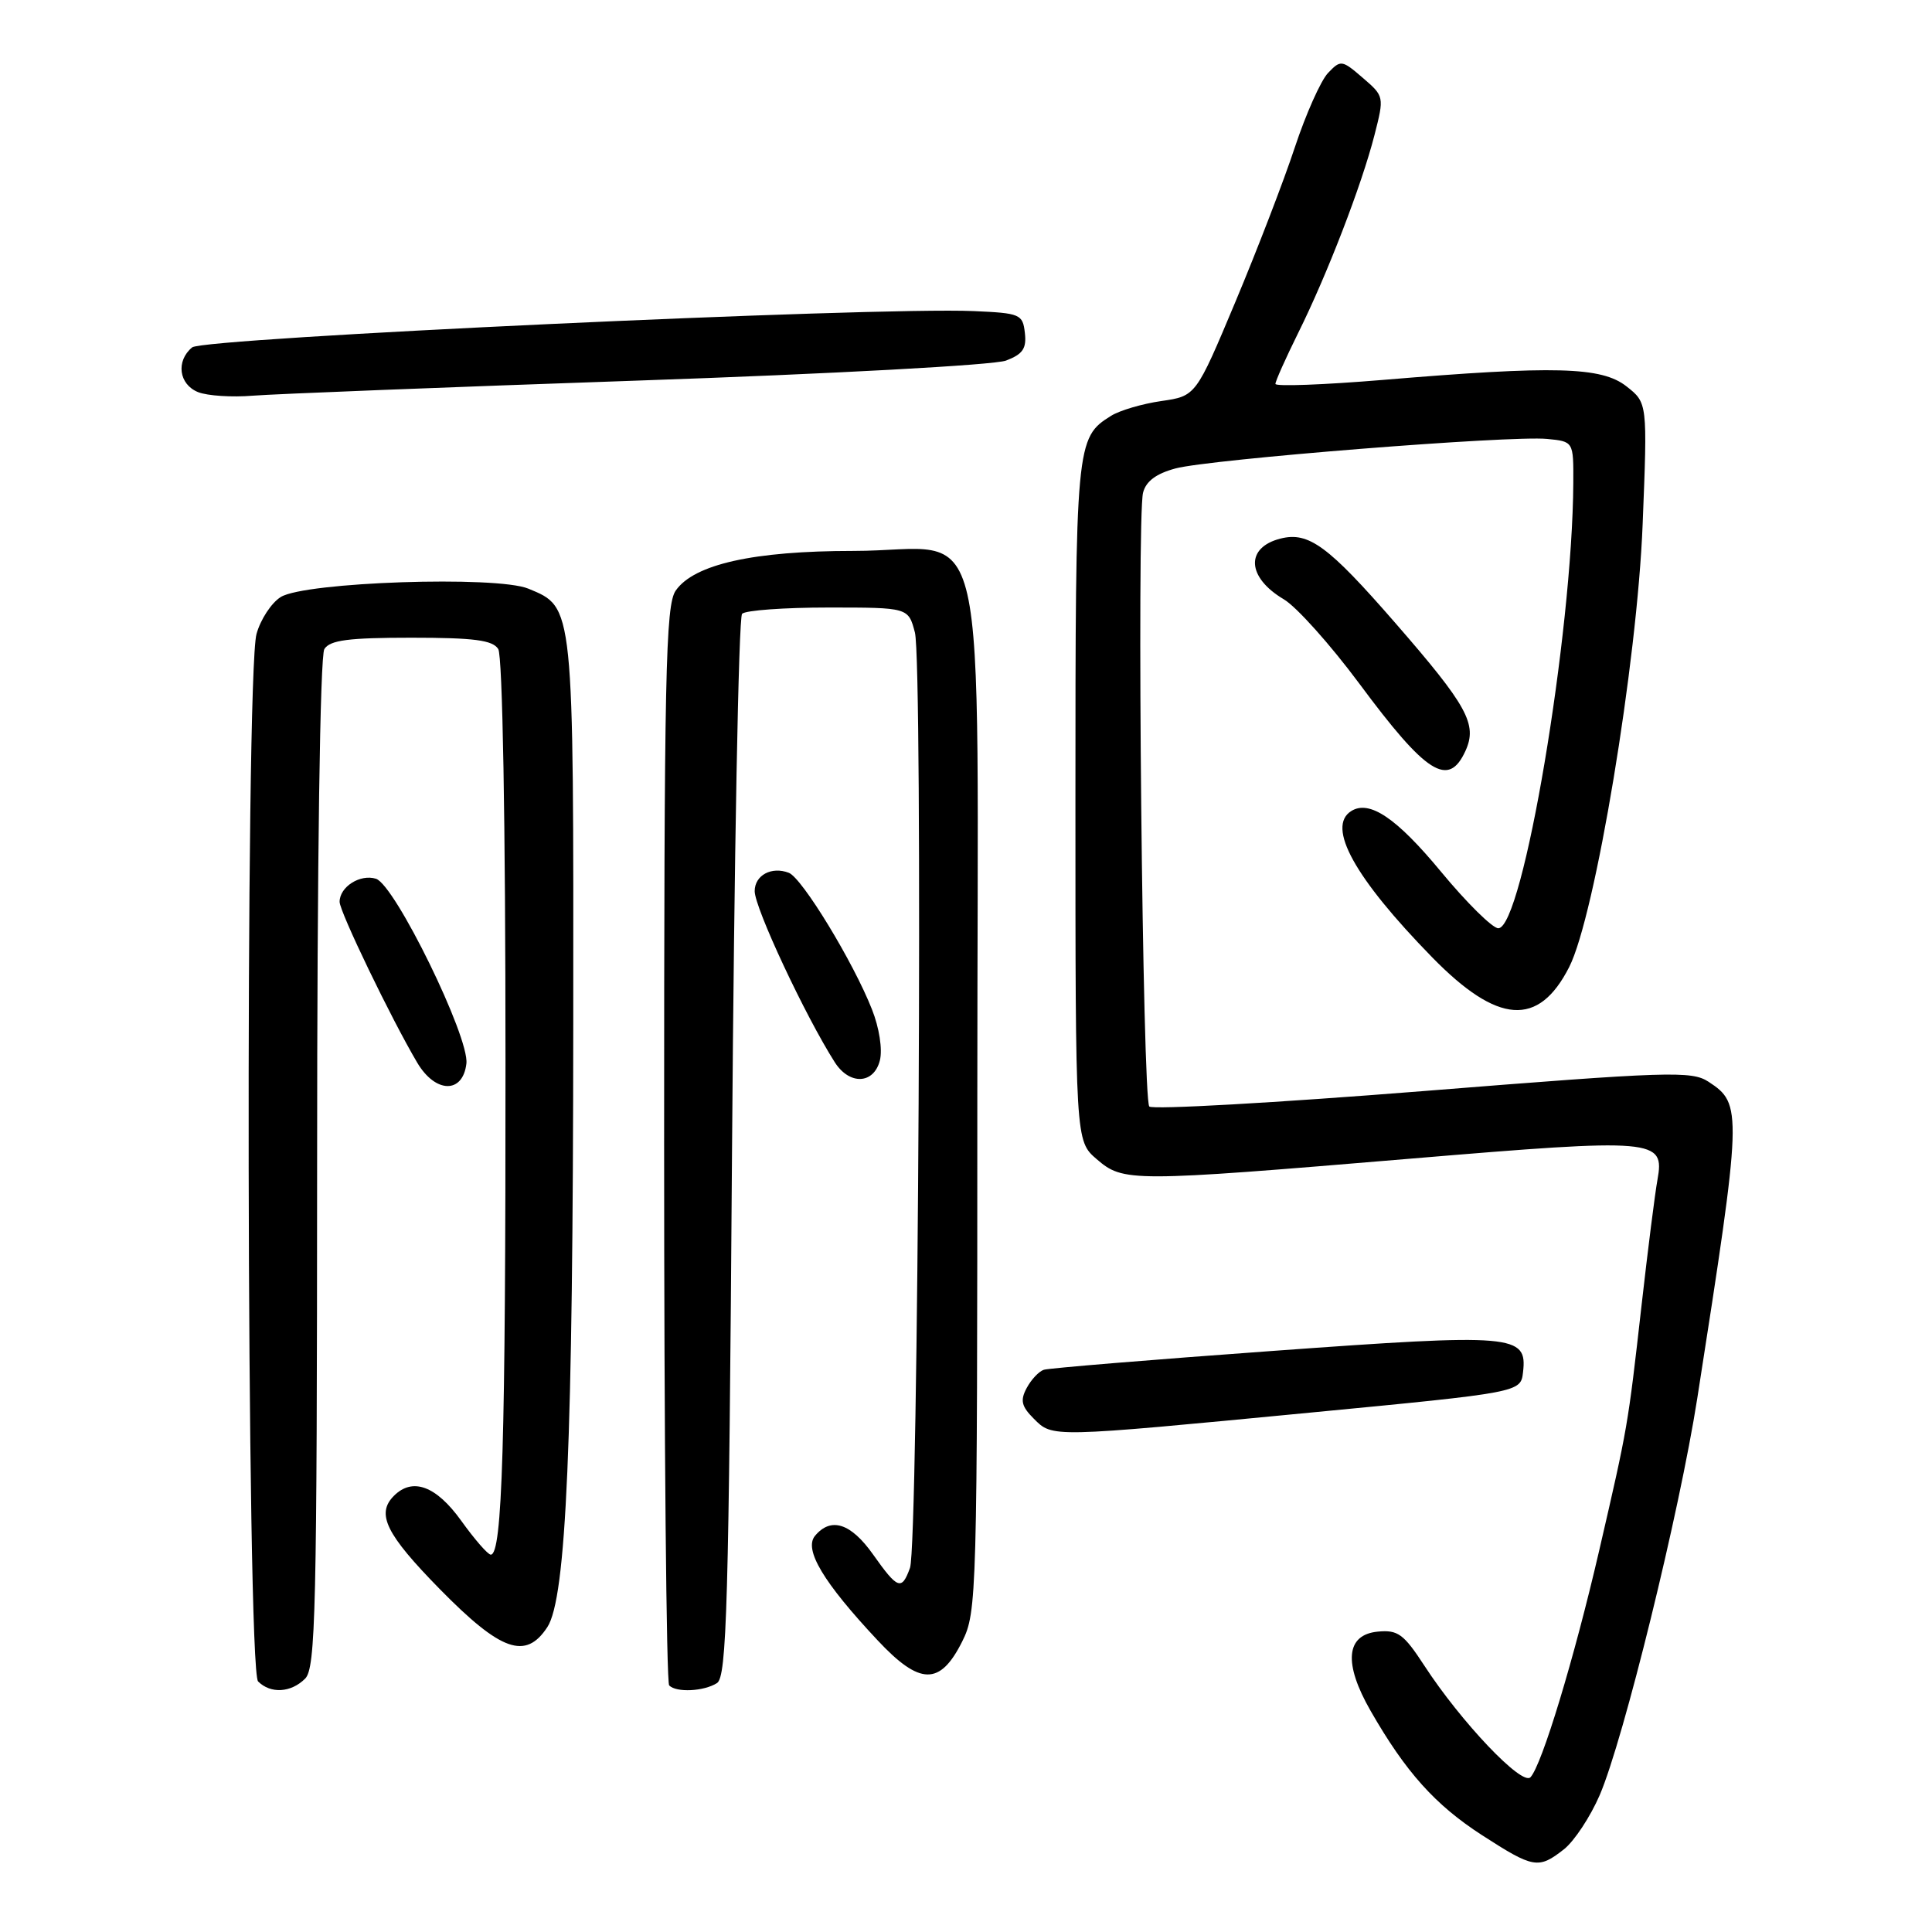 <?xml version="1.0" encoding="UTF-8" standalone="no"?>
<!DOCTYPE svg PUBLIC "-//W3C//DTD SVG 1.1//EN" "http://www.w3.org/Graphics/SVG/1.1/DTD/svg11.dtd" >
<svg xmlns="http://www.w3.org/2000/svg" xmlns:xlink="http://www.w3.org/1999/xlink" version="1.1" viewBox="0 0 256 256">
 <g >
 <path fill="currentColor"
d=" M 207.23 245.04 C 208.60 243.96 210.73 240.73 211.97 237.86 C 215.13 230.50 222.53 200.42 224.90 185.27 C 230.86 147.11 230.89 146.29 226.39 143.34 C 224.15 141.87 221.19 141.97 188.52 144.58 C 169.02 146.13 152.72 147.05 152.29 146.62 C 151.39 145.73 150.61 68.68 151.46 65.29 C 151.84 63.77 153.20 62.76 155.76 62.07 C 160.32 60.85 200.13 57.68 205.00 58.16 C 208.50 58.50 208.50 58.50 208.47 64.00 C 208.36 83.96 201.78 123.00 198.53 123.00 C 197.77 123.00 194.34 119.62 190.92 115.48 C 185.05 108.39 181.47 105.97 179.06 107.46 C 175.72 109.53 179.49 116.33 189.79 126.87 C 198.47 135.74 203.86 136.12 207.92 128.15 C 211.36 121.41 216.94 87.81 217.66 69.44 C 218.30 53.38 218.30 53.38 215.51 51.19 C 212.22 48.60 206.05 48.43 183.25 50.34 C 175.41 50.99 169.00 51.23 169.00 50.87 C 169.00 50.50 170.36 47.47 172.01 44.13 C 175.85 36.40 180.42 24.55 182.12 17.92 C 183.43 12.80 183.42 12.76 180.57 10.31 C 177.81 7.93 177.65 7.91 175.97 9.67 C 175.01 10.68 173.04 15.10 171.58 19.50 C 170.13 23.90 166.58 33.12 163.70 39.99 C 158.46 52.48 158.46 52.48 153.88 53.14 C 151.37 53.50 148.37 54.38 147.22 55.10 C 142.56 58.01 142.50 58.65 142.50 106.24 C 142.50 151.17 142.50 151.17 145.31 153.59 C 148.86 156.64 149.71 156.64 186.88 153.53 C 219.48 150.80 220.60 150.90 219.62 156.34 C 219.30 158.08 218.35 165.57 217.51 173.00 C 215.69 189.07 215.71 188.98 211.89 205.50 C 208.58 219.80 204.29 233.94 202.79 235.50 C 201.66 236.66 193.59 228.17 188.73 220.70 C 185.99 216.50 185.22 215.94 182.55 216.20 C 178.33 216.61 177.99 220.39 181.62 226.71 C 186.26 234.80 190.16 239.15 196.36 243.16 C 203.21 247.58 203.85 247.69 207.23 245.04 Z  M 40.43 222.43 C 41.83 221.03 42.00 213.45 42.02 154.18 C 42.02 113.83 42.41 86.91 42.98 86.00 C 43.73 84.82 46.19 84.50 54.50 84.50 C 62.81 84.50 65.28 84.82 66.02 86.00 C 66.59 86.90 66.98 108.91 66.98 140.60 C 67.00 191.24 66.56 206.00 65.03 206.00 C 64.65 206.00 62.88 203.97 61.11 201.50 C 57.79 196.88 54.67 195.73 52.20 198.20 C 49.81 200.59 51.13 203.28 58.28 210.57 C 66.38 218.82 69.65 219.98 72.52 215.61 C 75.04 211.77 75.93 191.15 75.96 135.70 C 76.00 79.89 76.07 80.51 70.01 78.00 C 65.80 76.26 40.39 77.11 37.20 79.11 C 35.97 79.87 34.52 82.08 33.99 84.00 C 32.47 89.44 32.67 221.27 34.20 222.80 C 35.86 224.46 38.56 224.30 40.43 222.43 Z  M 95.00 223.02 C 96.30 222.20 96.57 212.84 97.00 152.12 C 97.28 113.64 97.87 81.79 98.33 81.33 C 98.79 80.87 103.93 80.50 109.76 80.50 C 120.36 80.50 120.36 80.50 121.23 83.81 C 122.30 87.94 121.69 204.67 120.58 207.75 C 119.48 210.79 118.96 210.60 115.69 205.98 C 112.74 201.81 110.10 200.97 107.99 203.51 C 106.49 205.32 109.11 209.69 116.27 217.33 C 121.89 223.34 124.56 223.38 127.50 217.50 C 129.44 213.62 129.50 211.50 129.50 145.16 C 129.50 64.36 131.47 73.00 113.07 73.00 C 99.87 73.00 91.98 74.76 89.54 78.25 C 88.19 80.17 88.00 89.20 88.00 151.56 C 88.00 190.67 88.30 222.97 88.67 223.33 C 89.63 224.30 93.26 224.12 95.00 223.02 Z  M 173.50 187.19 C 201.50 184.50 201.50 184.50 201.81 181.82 C 202.39 176.82 200.68 176.68 168.70 179.00 C 152.64 180.16 138.97 181.29 138.32 181.50 C 137.66 181.71 136.64 182.80 136.04 183.92 C 135.16 185.56 135.35 186.35 136.98 187.98 C 139.49 190.49 139.04 190.50 173.50 187.19 Z  M 61.80 140.93 C 62.21 137.42 52.34 117.24 49.82 116.44 C 47.72 115.78 45.00 117.51 45.00 119.50 C 45.00 120.80 51.84 134.99 55.28 140.80 C 57.69 144.88 61.33 144.96 61.80 140.93 Z  M 116.59 140.50 C 116.95 139.06 116.51 136.19 115.54 133.75 C 113.08 127.49 106.28 116.32 104.52 115.65 C 102.24 114.77 100.00 115.97 100.00 118.08 C 100.00 120.30 106.68 134.58 110.61 140.75 C 112.56 143.81 115.79 143.68 116.59 140.50 Z  M 194.18 99.50 C 195.79 95.97 194.45 93.54 184.86 82.52 C 175.99 72.33 173.41 70.43 169.69 71.36 C 164.99 72.54 165.19 76.50 170.11 79.41 C 171.79 80.40 176.28 85.42 180.10 90.56 C 189.01 102.58 191.93 104.43 194.18 99.50 Z  M 84.50 50.43 C 110.34 49.54 131.73 48.37 133.30 47.78 C 135.53 46.93 136.04 46.18 135.80 44.11 C 135.52 41.63 135.18 41.49 129.00 41.22 C 115.74 40.65 26.98 44.77 25.46 46.03 C 23.28 47.84 23.70 50.94 26.25 51.96 C 27.49 52.45 30.75 52.66 33.50 52.43 C 36.25 52.21 59.20 51.30 84.50 50.43 Z "/>
</g>
</svg>